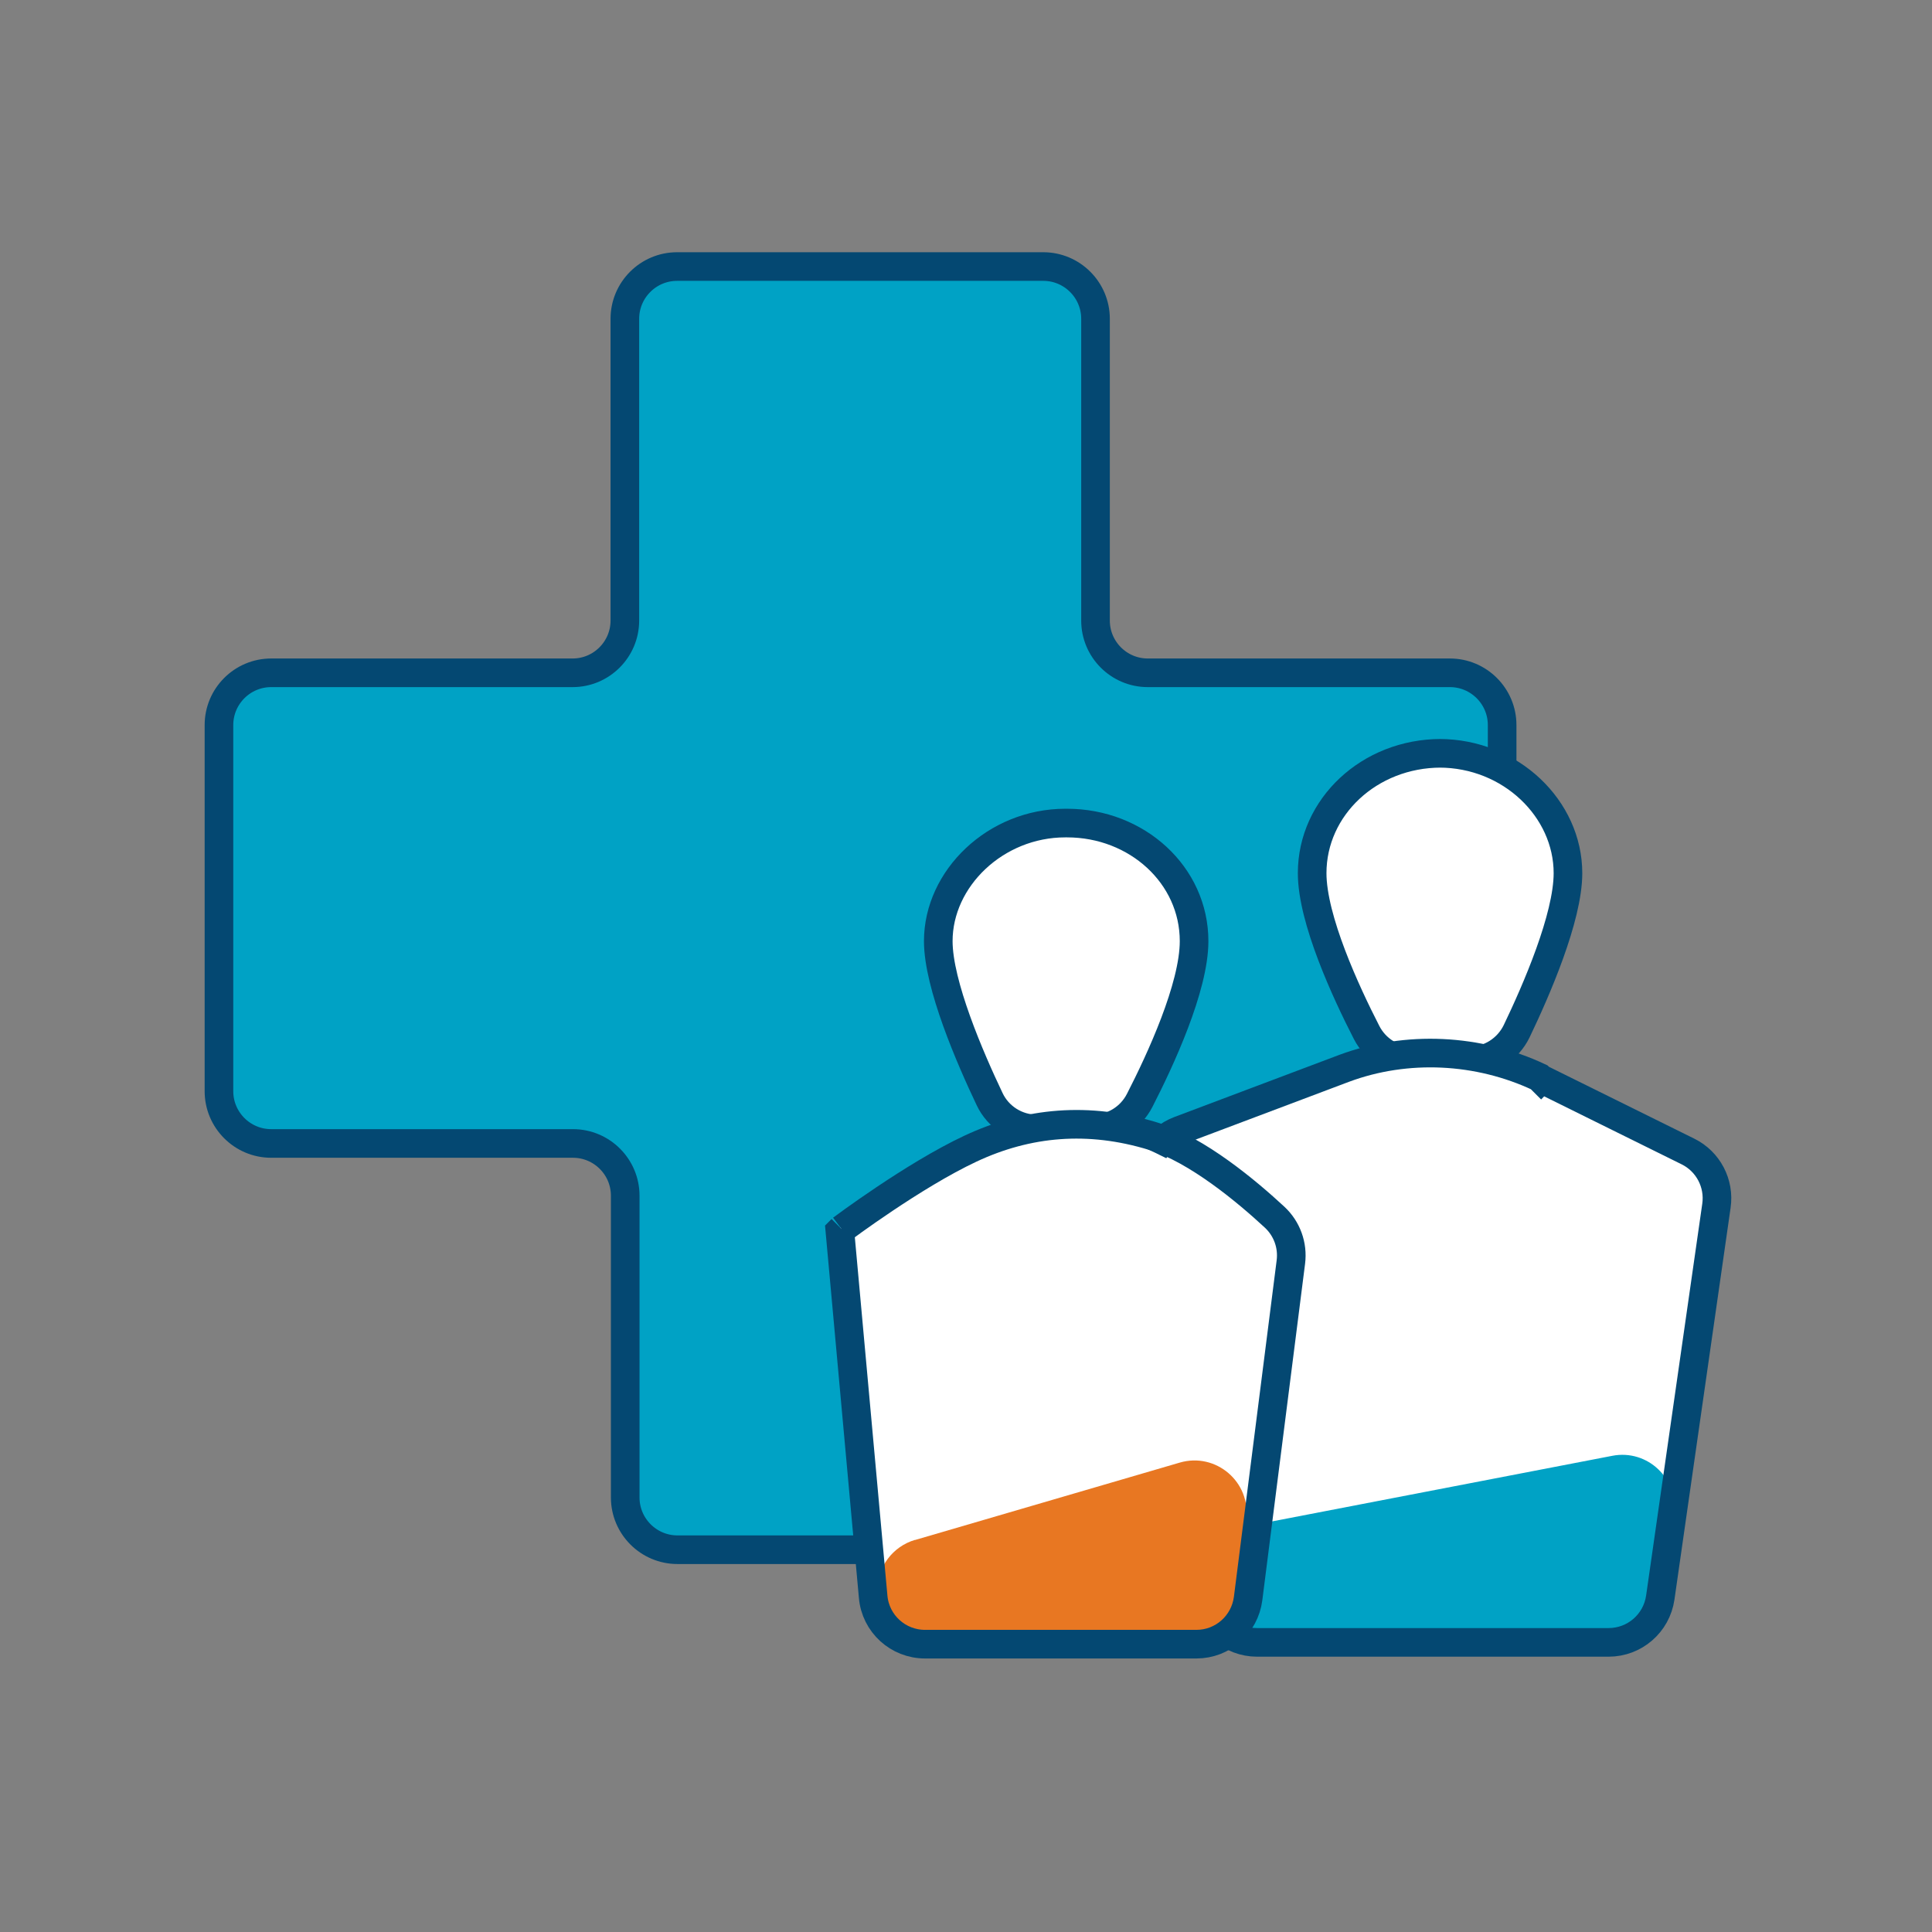 <?xml version="1.0" encoding="UTF-8"?>
<svg id="Layer_1" data-name="Layer 1" xmlns="http://www.w3.org/2000/svg" viewBox="0 0 108 108">
  <rect x="0" y="0" width="108" height="108" fill="#808080" stroke="none"/>
  <g id="CareRecords">
    <g id="Enterprise">
      <g id="myInisght">
        <path d="M81.03,37.61h-16.87c-1.61,0-2.92-1.31-2.92-2.92v-16.87c0-1.61-1.31-2.92-2.92-2.92h-20.47c-1.61,0-2.92,1.31-2.92,2.92v16.87c0,1.61-1.31,2.92-2.92,2.92H15.16c-1.61,0-2.92,1.31-2.92,2.92v20.47c0,1.61,1.31,2.92,2.92,2.92h16.87c1.61,0,2.92,1.31,2.92,2.92v16.87c0,1.61,1.31,2.92,2.92,2.92h20.47c1.61,0,2.92-1.31,2.92-2.92v-16.87c0-1.61,1.31-2.92,2.92-2.92h16.87c1.61,0,2.92-1.31,2.92-2.92v-20.47c0-1.61-1.31-2.92-2.92-2.92Z" fill="#00a2c5" stroke="#044872" stroke-miterlimit="10" stroke-width="1.6"/>
        <path d="M80.45,42.11c4,0,7.2,3.1,7.2,6.7,0,2.49-1.78,6.57-2.87,8.84-.49,1.01-1.51,1.66-2.63,1.66h-3.16c-1.1,0-2.1-.62-2.6-1.6-1.15-2.24-3.04-6.32-3.04-8.9,0-3.7,3.2-6.7,7.2-6.7h-.1Z" fill="#fff" stroke="#044872" stroke-miterlimit="10" stroke-width="1.6"/>
        <path d="M80.45,58.91c3.61,0,10.72,3.61,14.03,5.41,1.07.58,1.66,1.77,1.49,2.97l-3.16,22.01c-.21,1.44-1.44,2.5-2.89,2.5h-19.65c-1.45,0-2.68-1.07-2.89-2.5l-3.32-23.07c-.19-1.32.54-2.6,1.77-3.11,3.61-1.48,10.96-4.32,14.51-4.32l.1.1Z" fill="#fff"/>
        <path d="M90.13,81.38l-20.59,3.97c-1.59.31-2.63,1.85-2.31,3.44l.14.68c.28,1.36,1.47,2.33,2.86,2.33h19.79c1.45,0,2.68-1.07,2.89-2.5l.66-4.65c.28-1.98-1.47-3.65-3.44-3.27Z" fill="#00a2c5"/>
        <path d="M86.15,60.31l8.21,4.06c1.13.56,1.77,1.78,1.59,3.03l-3.14,21.91c-.21,1.44-1.44,2.5-2.89,2.5h-19.65c-1.45,0-2.68-1.07-2.89-2.5l-3.31-22.98c-.19-1.35.58-2.66,1.86-3.14l9.21-3.47c3.5-1.3,7.5-1.1,10.9.5l.1.1Z" fill="none" stroke="#044872" stroke-miterlimit="10" stroke-width="1.6"/>
        <path d="M59.55,46.01c-3.9,0-7.1,3.1-7.1,6.6,0,2.43,1.78,6.54,2.87,8.83.48,1.02,1.51,1.67,2.64,1.67h3.15c1.1,0,2.1-.62,2.6-1.6,1.15-2.24,3.04-6.32,3.04-8.9,0-3.7-3.2-6.6-7.1-6.6h-.1Z" fill="#fff" stroke="#044872" stroke-miterlimit="10" stroke-width="1.6"/>
        <path d="M46.95,68.11s8.4-5.2,12.6-5.2c3.11,0,8.64,3.4,11.3,5.17.93.61,1.42,1.7,1.28,2.8l-2.36,18.56c-.18,1.42-1.37,2.5-2.81,2.55l-15.16.45c-1.55.05-2.86-1.12-2.99-2.66l-1.86-21.56v-.1Z" fill="#fff"/>
        <path d="M51.14,86.09l14.81-4.33c2.02-.59,3.99,1.09,3.71,3.18l-.57,4.33c-.19,1.45-1.43,2.53-2.89,2.53h-14.23c-1.61,0-2.92-1.31-2.92-2.92h0c0-1.29.85-2.43,2.1-2.8Z" fill="#e87722"/>
        <path d="M47.05,68.71s4-3,7.2-4.5,6.6-1.8,10.2-.7c2.48.76,5.29,3.13,6.8,4.53.69.64,1.03,1.57.91,2.51l-2.39,18.81c-.19,1.46-1.42,2.55-2.89,2.55h-15.17c-1.51,0-2.77-1.15-2.9-2.65l-1.86-20.45.1-.1Z" fill="none" stroke="#044872" stroke-miterlimit="10" stroke-width="1.6"/>
      </g>
    </g>
  </g>
</svg>